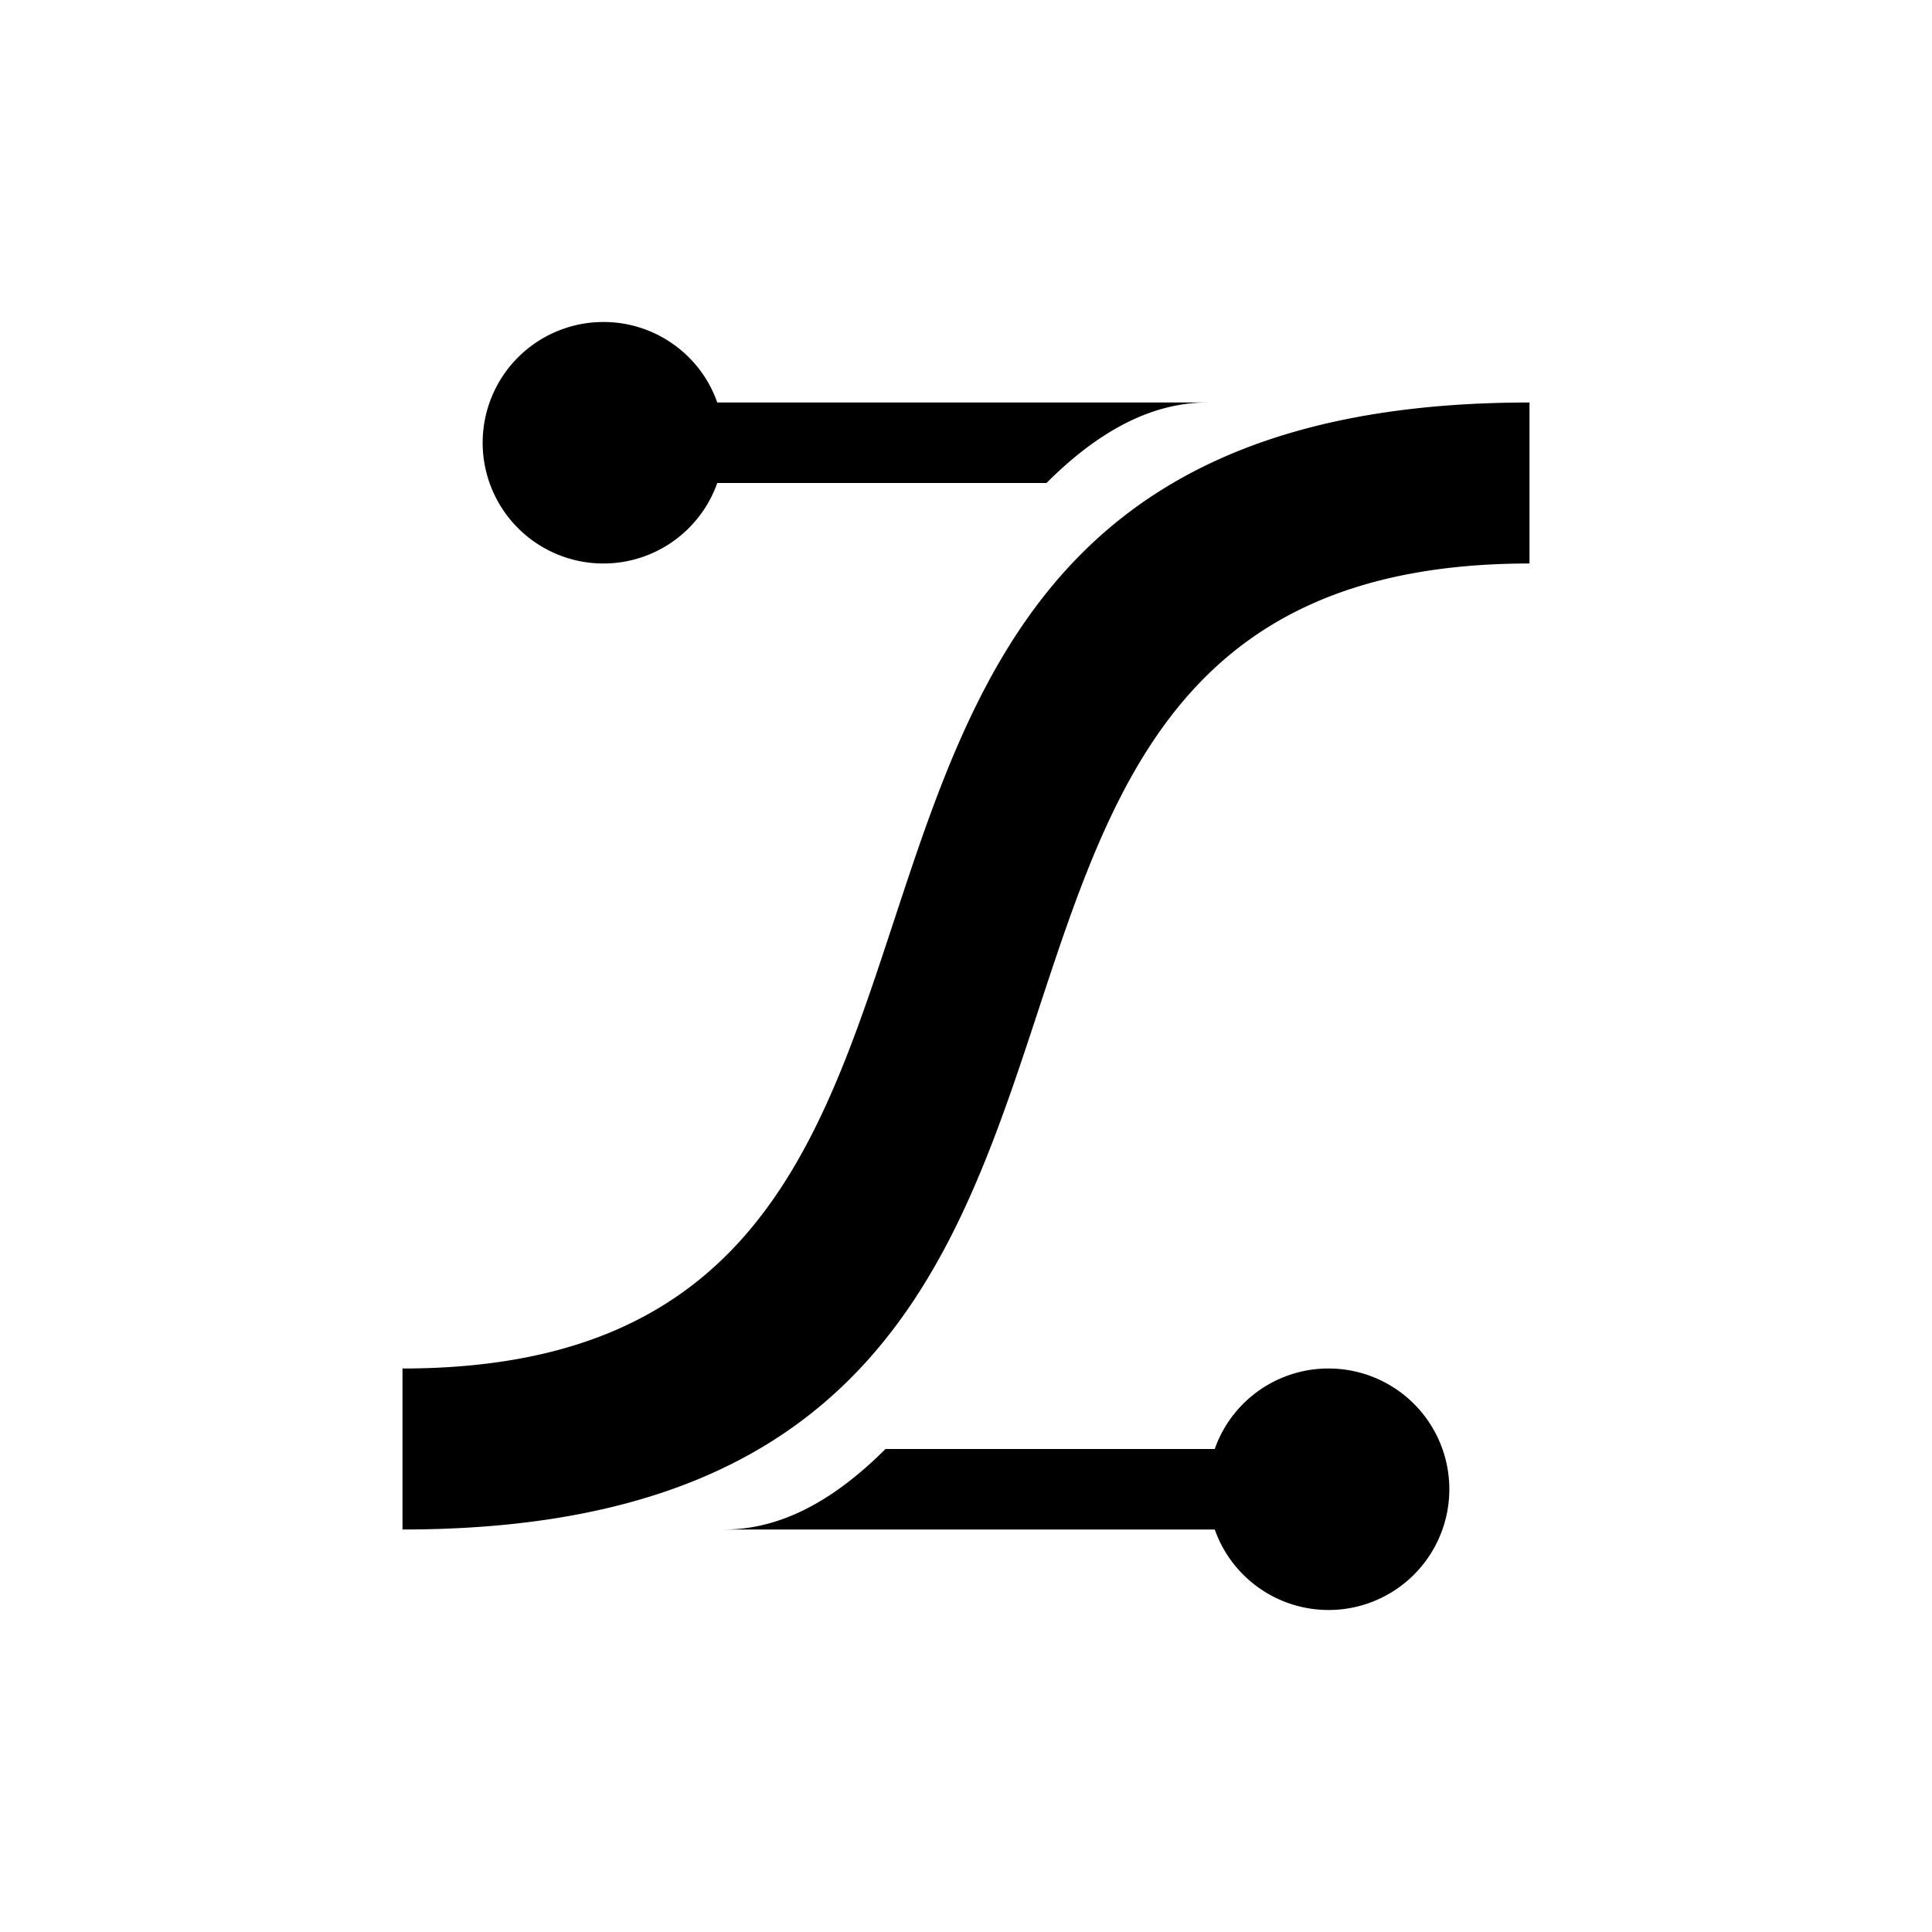 <svg height="24" viewBox="0 0 24 24" width="24" xmlns="http://www.w3.org/2000/svg" fill="currentColor"><path d="M7.5 4a1.5 1.5 0 101.41 2H13c.67-.67 1.33-1 2-1H8.91c-.21-.6-.78-1-1.41-1zM19 5C8 5 14 17 5 17v2c11 0 5-12 14-12V5zm-2.5 12c-.63 0-1.2.4-1.41 1H11c-.67.67-1.33 1-2 1h6.09a1.5 1.5 0 101.41-2z" /></svg>